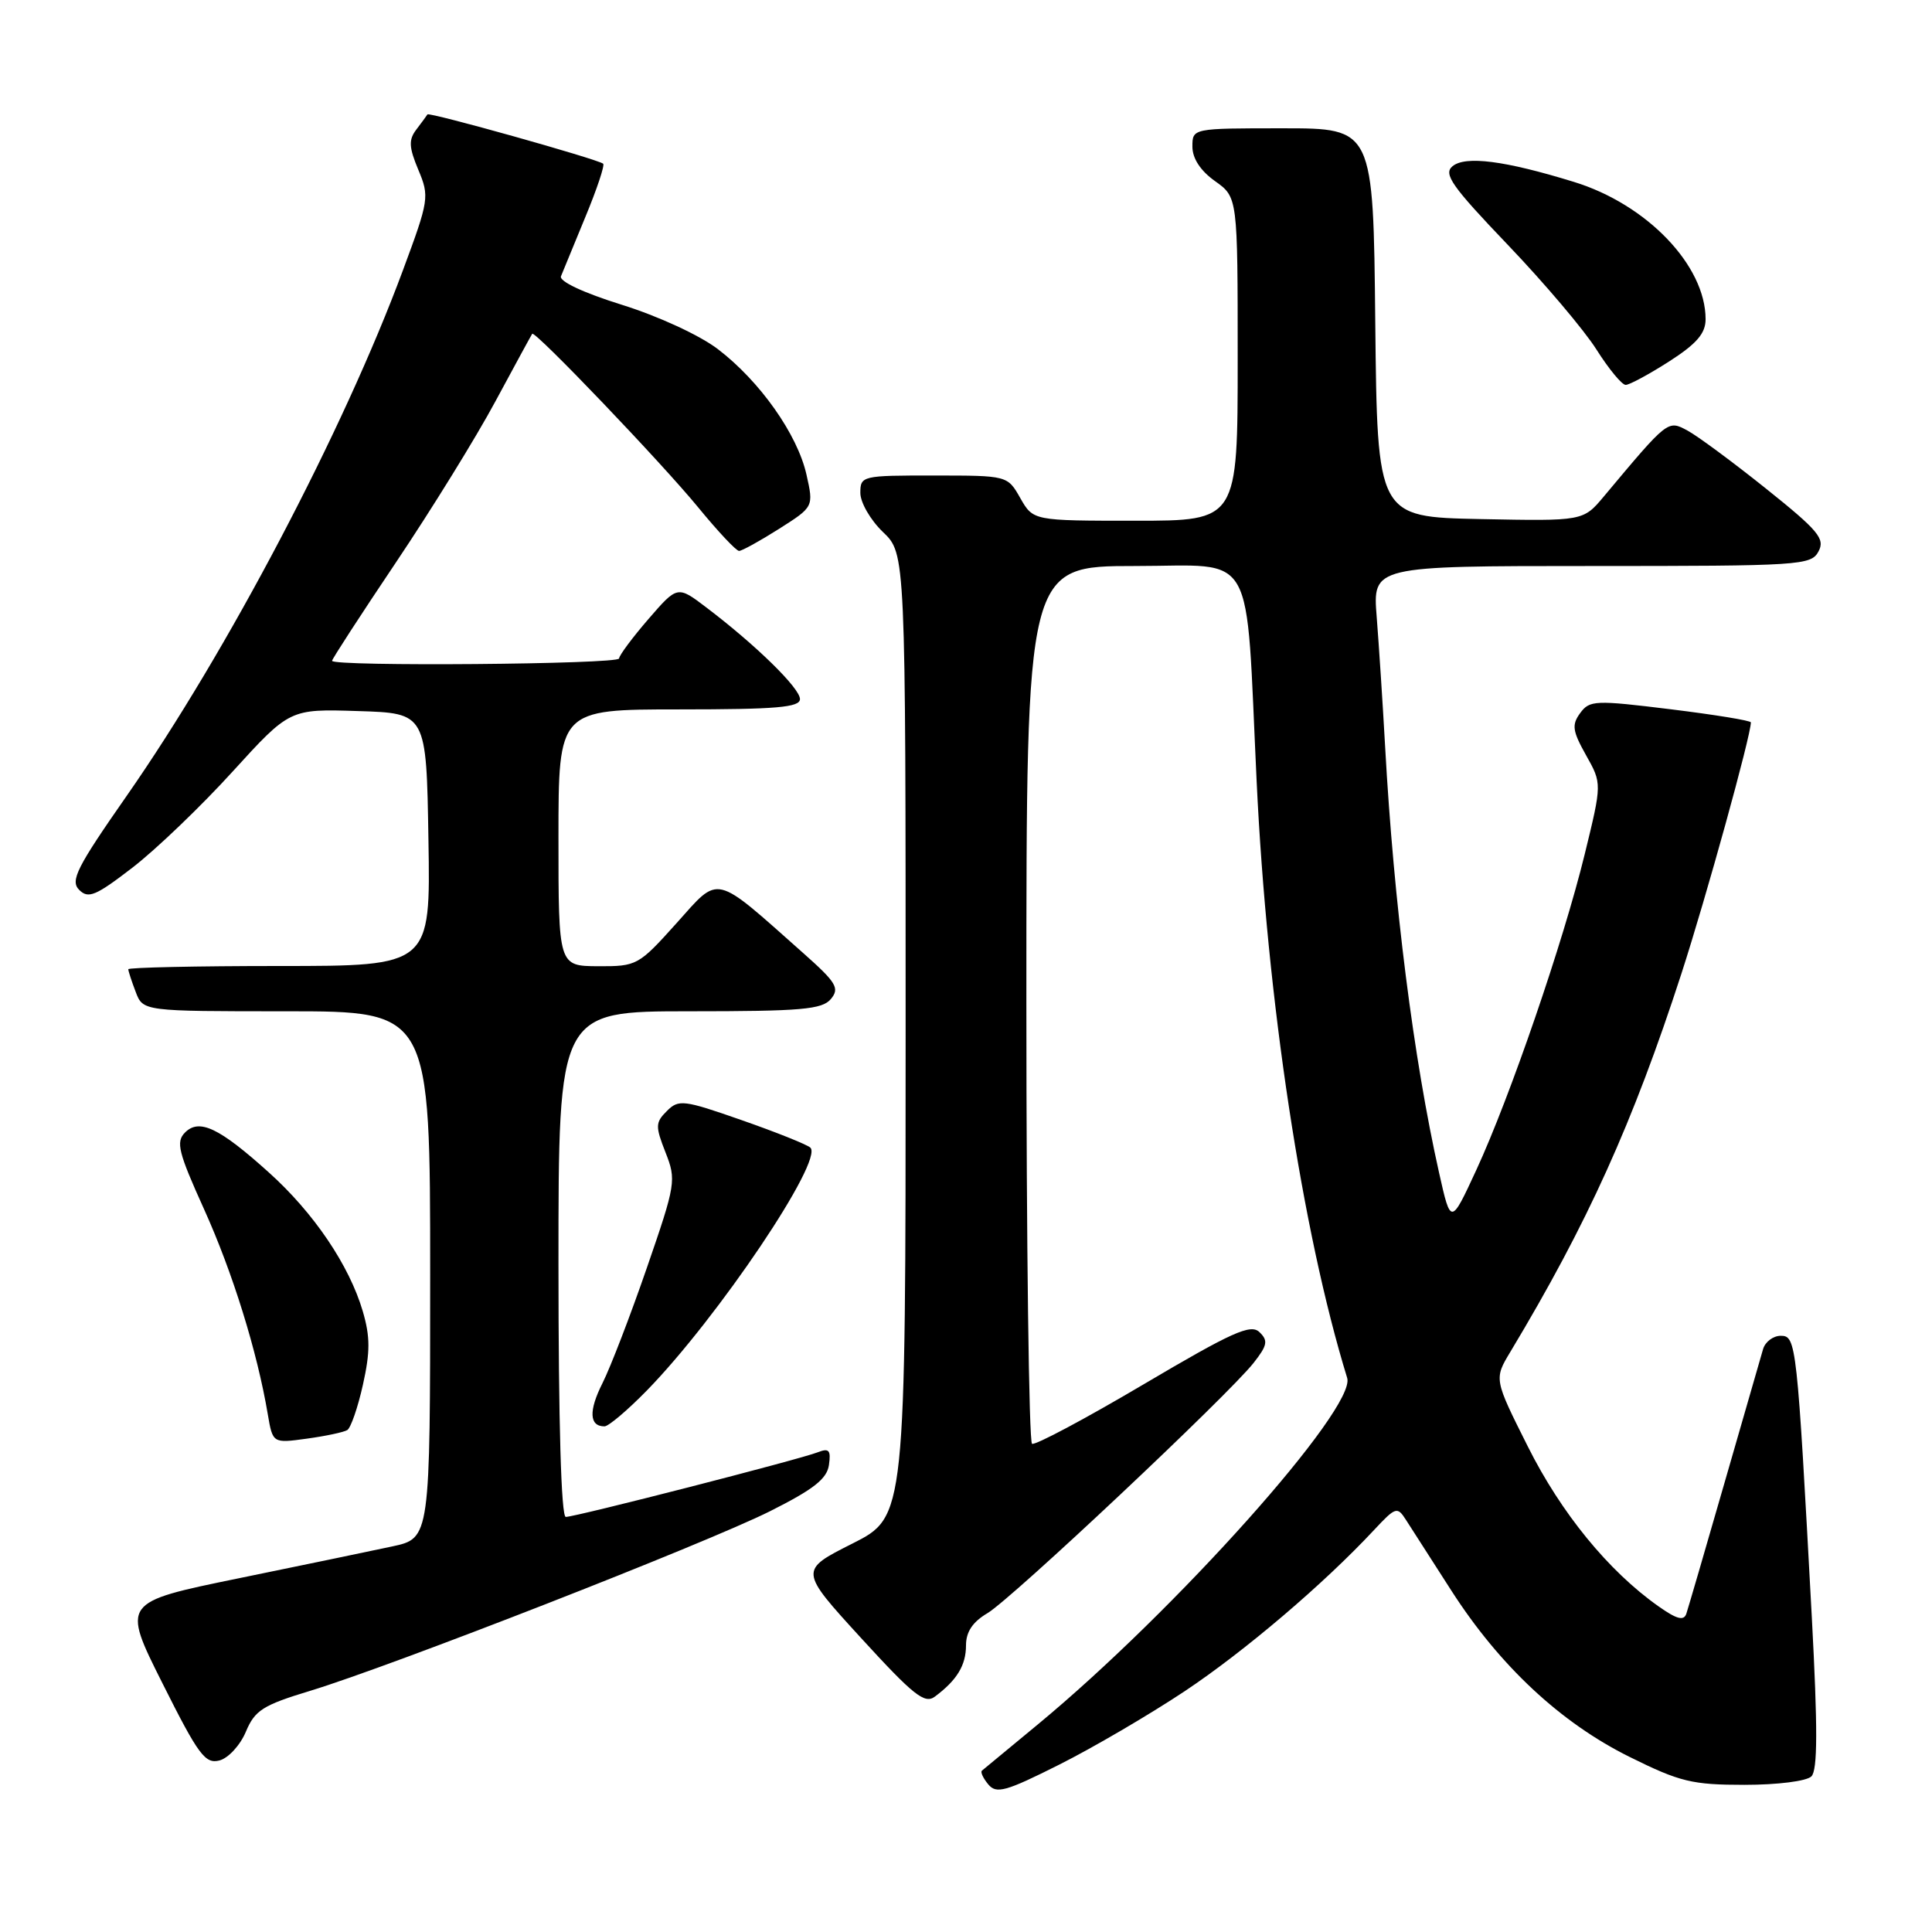 <?xml version="1.0" encoding="UTF-8" standalone="no"?>
<!DOCTYPE svg PUBLIC "-//W3C//DTD SVG 1.1//EN" "http://www.w3.org/Graphics/SVG/1.1/DTD/svg11.dtd" >
<svg xmlns="http://www.w3.org/2000/svg" xmlns:xlink="http://www.w3.org/1999/xlink" version="1.1" viewBox="0 0 256 256">
 <g >
 <path fill="currentColor"
d=" M 156.94 224.12 C 164.90 218.82 175.40 209.89 182.10 202.70 C 184.93 199.67 185.15 199.60 186.29 201.38 C 186.96 202.42 189.66 206.64 192.31 210.76 C 198.72 220.74 206.80 228.28 215.95 232.81 C 222.60 236.11 224.23 236.50 231.15 236.50 C 235.55 236.50 239.39 236.01 240.02 235.38 C 240.85 234.55 240.86 229.01 240.08 214.38 C 238.11 177.90 238.02 177.00 235.96 177.00 C 234.96 177.00 233.91 177.79 233.62 178.75 C 233.34 179.71 231.04 187.70 228.50 196.50 C 225.97 205.30 223.69 213.09 223.45 213.82 C 223.12 214.81 222.18 214.56 219.75 212.84 C 213.13 208.17 206.86 200.49 202.44 191.66 C 197.96 182.73 197.96 182.73 200.14 179.11 C 210.35 162.12 216.37 148.80 222.80 129.00 C 226.09 118.84 232.00 97.48 232.00 95.72 C 232.00 95.48 227.21 94.70 221.36 93.98 C 211.36 92.75 210.63 92.78 209.38 94.49 C 208.24 96.05 208.36 96.86 210.16 100.07 C 212.27 103.82 212.27 103.82 209.99 113.16 C 207.15 124.79 200.07 145.41 195.61 155.05 C 192.24 162.33 192.24 162.33 190.69 155.42 C 187.30 140.30 184.68 119.64 183.54 99.00 C 183.22 93.22 182.71 85.46 182.42 81.75 C 181.88 75.00 181.88 75.00 210.90 75.00 C 238.56 75.00 239.98 74.91 240.96 73.07 C 241.86 71.39 240.96 70.31 234.00 64.74 C 229.60 61.22 224.91 57.75 223.58 57.04 C 220.98 55.65 221.04 55.60 212.52 65.78 C 209.78 69.05 209.78 69.05 196.14 68.78 C 182.50 68.50 182.50 68.50 182.23 42.75 C 181.97 17.00 181.97 17.00 169.98 17.00 C 158.00 17.00 158.00 17.00 158.00 19.43 C 158.00 20.99 159.07 22.63 161.00 24.00 C 164.00 26.14 164.00 26.14 164.00 47.57 C 164.00 69.00 164.00 69.00 150.45 69.00 C 136.91 69.00 136.91 69.00 135.20 66.01 C 133.50 63.01 133.50 63.01 123.75 63.01 C 114.23 63.00 114.00 63.05 114.00 65.31 C 114.00 66.59 115.35 68.92 117.00 70.50 C 120.00 73.37 120.00 73.37 120.00 137.17 C 120.00 200.97 120.00 200.97 112.95 204.53 C 105.90 208.08 105.90 208.08 114.09 217.04 C 121.07 224.67 122.53 225.83 123.89 224.80 C 126.81 222.62 128.00 220.65 128.00 218.02 C 128.00 216.23 128.88 214.91 130.85 213.75 C 134.03 211.87 162.74 184.87 166.11 180.59 C 167.94 178.26 168.06 177.64 166.88 176.51 C 165.72 175.39 163.25 176.51 151.50 183.45 C 143.80 188.00 137.16 191.54 136.75 191.31 C 136.34 191.07 136.00 164.81 136.00 132.94 C 136.00 75.00 136.00 75.00 150.41 75.00 C 166.62 75.00 165.02 72.17 166.51 103.50 C 167.88 132.50 172.54 163.19 178.51 182.59 C 179.73 186.58 155.78 213.40 137.50 228.51 C 133.65 231.69 130.32 234.44 130.11 234.62 C 129.89 234.80 130.27 235.62 130.95 236.44 C 132.02 237.73 133.26 237.39 140.34 233.83 C 144.83 231.58 152.30 227.20 156.94 224.12 Z  M 32.58 229.46 C 33.77 226.62 34.83 225.94 41.11 224.04 C 51.93 220.75 93.48 204.52 102.00 200.26 C 107.80 197.35 109.58 195.96 109.84 194.11 C 110.12 192.14 109.85 191.85 108.34 192.44 C 105.96 193.38 76.25 201.00 74.97 201.00 C 74.36 201.00 74.00 188.53 74.00 167.50 C 74.00 134.00 74.00 134.00 91.38 134.00 C 106.20 134.00 108.95 133.76 110.10 132.37 C 111.28 130.95 110.83 130.19 106.48 126.33 C 94.44 115.64 95.43 115.87 89.64 122.33 C 84.61 127.93 84.39 128.05 79.25 128.03 C 74.00 128.00 74.00 128.00 74.00 111.00 C 74.00 94.00 74.00 94.00 90.00 94.00 C 102.90 94.00 106.00 93.73 106.00 92.63 C 106.00 91.19 100.18 85.49 93.63 80.52 C 89.77 77.58 89.77 77.58 85.91 82.04 C 83.79 84.49 82.05 86.84 82.03 87.25 C 82.00 88.03 44.00 88.34 44.00 87.56 C 44.00 87.32 47.82 81.44 52.48 74.50 C 57.14 67.56 63.07 57.98 65.64 53.19 C 68.22 48.41 70.41 44.38 70.52 44.23 C 70.86 43.74 87.71 61.36 92.53 67.25 C 95.12 70.41 97.55 73.00 97.93 73.00 C 98.30 73.00 100.68 71.69 103.22 70.08 C 107.82 67.16 107.82 67.16 106.86 62.88 C 105.66 57.55 100.69 50.51 95.12 46.26 C 92.71 44.42 87.22 41.89 82.38 40.38 C 77.34 38.81 74.07 37.28 74.33 36.61 C 74.58 36.00 76.03 32.47 77.56 28.76 C 79.10 25.05 80.16 21.87 79.92 21.69 C 79.11 21.06 56.85 14.82 56.64 15.16 C 56.53 15.35 55.86 16.25 55.17 17.16 C 54.13 18.52 54.18 19.51 55.43 22.50 C 56.92 26.05 56.85 26.49 53.38 35.84 C 45.52 57.03 30.13 86.32 16.79 105.45 C 10.16 114.95 9.28 116.70 10.49 117.91 C 11.70 119.13 12.69 118.71 17.57 114.95 C 20.69 112.54 26.65 106.83 30.81 102.25 C 38.39 93.93 38.39 93.93 47.44 94.22 C 56.50 94.50 56.50 94.50 56.77 111.25 C 57.05 128.00 57.05 128.00 37.02 128.00 C 26.01 128.00 17.00 128.20 17.00 128.43 C 17.00 128.67 17.44 130.02 17.98 131.43 C 18.95 134.00 18.95 134.00 37.98 134.00 C 57.00 134.00 57.00 134.00 57.00 168.92 C 57.00 203.83 57.00 203.83 51.97 204.91 C 49.20 205.51 40.01 207.41 31.54 209.15 C 16.14 212.31 16.14 212.31 21.54 223.07 C 26.29 232.55 27.19 233.76 29.08 233.27 C 30.26 232.96 31.83 231.25 32.58 229.46 Z  M 46.02 189.49 C 46.48 189.20 47.42 186.50 48.09 183.48 C 49.06 179.13 49.06 177.13 48.07 173.75 C 46.28 167.66 41.58 160.71 35.64 155.37 C 29.04 149.42 26.40 148.17 24.51 150.07 C 23.28 151.31 23.63 152.69 27.05 160.25 C 30.83 168.62 34.08 179.07 35.48 187.38 C 36.14 191.25 36.14 191.25 40.65 190.63 C 43.13 190.29 45.55 189.78 46.02 189.49 Z  M 85.71 184.25 C 95.13 174.60 109.20 153.69 107.37 152.06 C 106.89 151.64 102.79 150.00 98.26 148.42 C 90.57 145.73 89.92 145.65 88.36 147.22 C 86.84 148.73 86.82 149.23 88.18 152.69 C 89.63 156.37 89.55 156.88 85.71 168.00 C 83.53 174.32 80.88 181.20 79.83 183.28 C 77.98 186.95 78.08 189.00 80.10 189.00 C 80.63 189.00 83.16 186.86 85.71 184.25 Z  M 221.16 47.90 C 224.82 45.55 226.00 44.18 226.00 42.30 C 226.00 35.18 218.22 27.07 208.54 24.10 C 199.39 21.28 194.17 20.61 192.46 22.03 C 191.23 23.06 192.37 24.68 199.80 32.45 C 204.64 37.51 209.93 43.76 211.55 46.33 C 213.17 48.89 214.91 51.00 215.41 51.00 C 215.91 51.00 218.50 49.60 221.16 47.90 Z "/>
</g>
</svg>